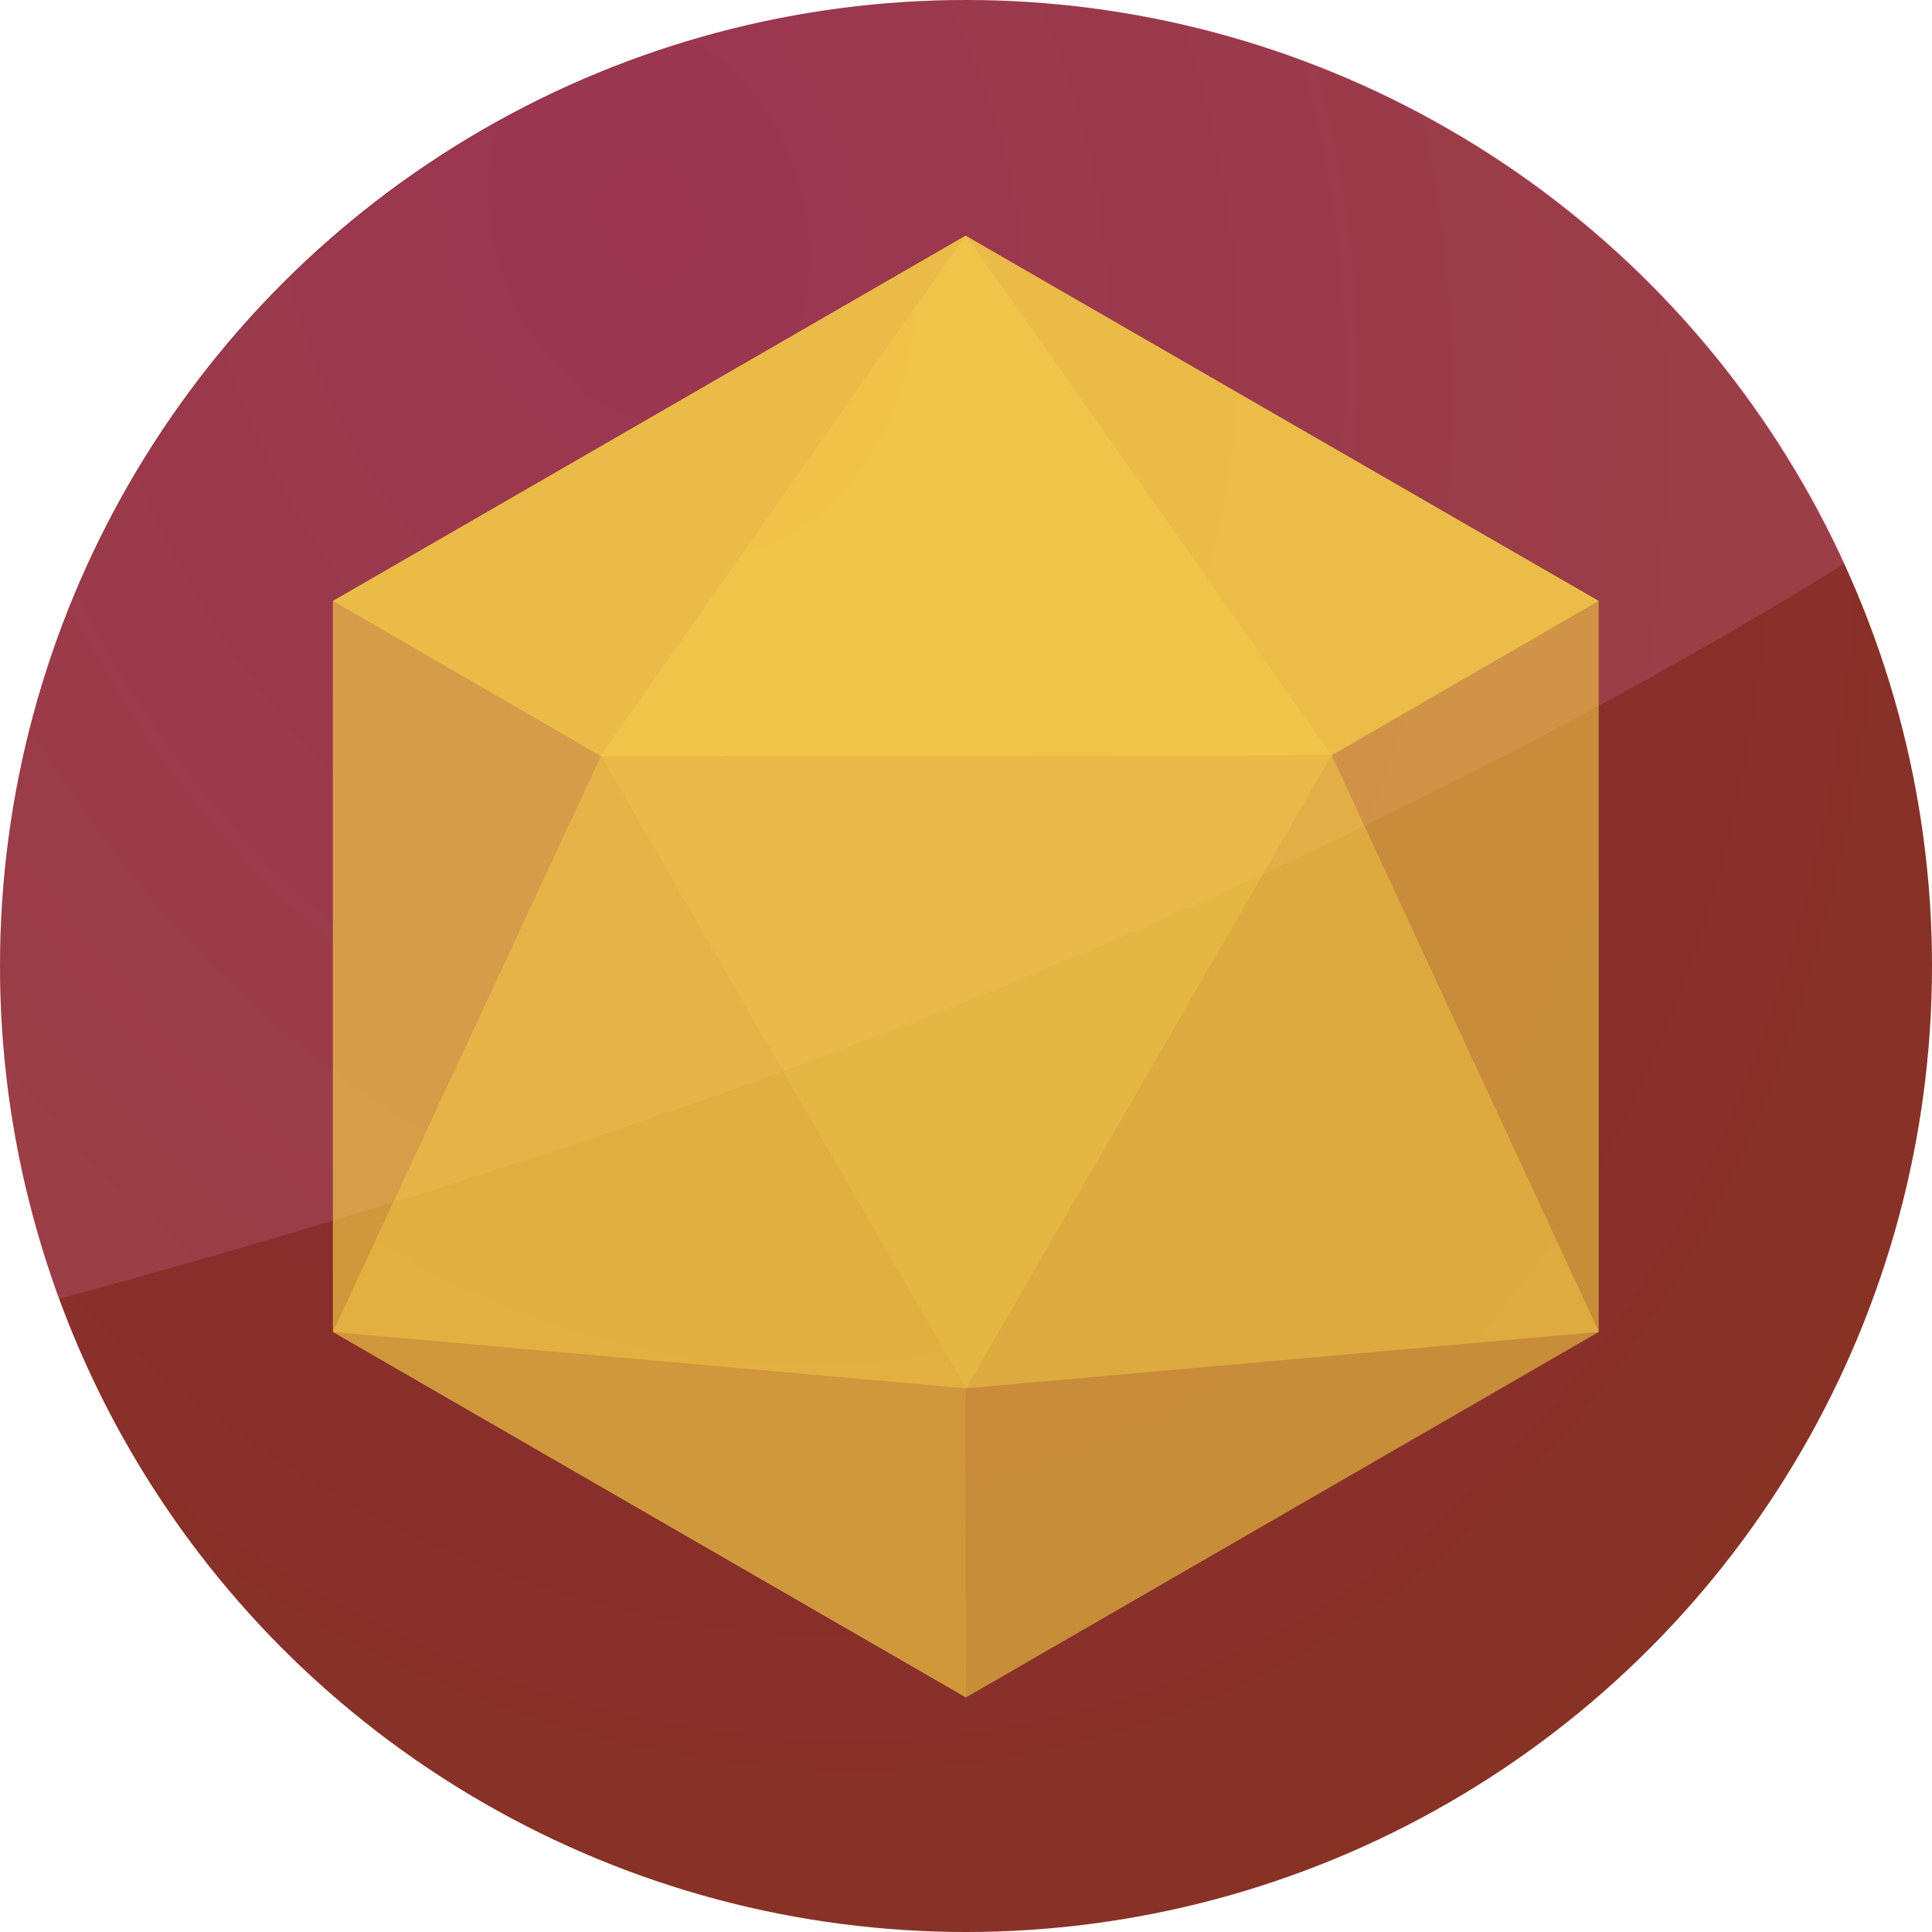 <?xml version="1.0" encoding="UTF-8" standalone="no"?>
<svg
   xmlns:dc="http://purl.org/dc/elements/1.1/"
   xmlns:cc="http://creativecommons.org/ns#"
   xmlns:rdf="http://www.w3.org/1999/02/22-rdf-syntax-ns#"
   xmlns:svg="http://www.w3.org/2000/svg"
   xmlns="http://www.w3.org/2000/svg"
   xmlns:xlink="http://www.w3.org/1999/xlink"
   xmlns:sodipodi="http://sodipodi.sourceforge.net/DTD/sodipodi-0.dtd"
   xmlns:inkscape="http://www.inkscape.org/namespaces/inkscape"
   sodipodi:docname="logo.svg"
   inkscape:version="1.0 (4035a4fb49, 2020-05-01)"
   id="svg8"
   version="1.1"
   viewBox="0 0 120 120"
   height="120mm"
   width="120mm">
  <defs
     id="defs2">
    <linearGradient
       inkscape:collect="always"
       id="linearGradient1548">
      <stop
         style="stop-color:#882537;stop-opacity:1;"
         offset="0"
         id="stop1544" />
      <stop
         style="stop-color:#883325;stop-opacity:1"
         offset="1"
         id="stop1546" />
    </linearGradient>
    <clipPath
       id="clipPath1431"
       clipPathUnits="userSpaceOnUse">
      <circle
         style="fill:none;fill-opacity:1;fill-rule:nonzero;stroke:#00d4aa;stroke-width:0.14;stroke-miterlimit:4;stroke-dasharray:none;stroke-opacity:1"
         id="circle1433"
         cx="60.268"
         cy="85.348"
         r="60" />
    </clipPath>
    <radialGradient
       inkscape:collect="always"
       xlink:href="#linearGradient1548"
       id="radialGradient1550"
       cx="39.894"
       cy="29.091"
       fx="39.894"
       fy="29.091"
       r="60"
       gradientUnits="userSpaceOnUse"
       gradientTransform="matrix(0.615,1.895,-1.426,0.463,57.531,-49.895)" />
  </defs>
  <sodipodi:namedview
     inkscape:document-rotation="0"
     fit-margin-bottom="0"
     fit-margin-right="0"
     fit-margin-left="0"
     fit-margin-top="0"
     inkscape:pagecheckerboard="true"
     inkscape:window-maximized="0"
     inkscape:window-y="1511"
     inkscape:window-x="0"
     inkscape:window-height="1487"
     inkscape:window-width="2518"
     inkscape:snap-grids="false"
     inkscape:snap-others="false"
     inkscape:snap-midpoints="true"
     inkscape:snap-intersection-paths="true"
     inkscape:object-paths="true"
     inkscape:snap-bbox="false"
     showgrid="false"
     inkscape:current-layer="layer1"
     inkscape:document-units="mm"
     inkscape:cy="384.63956"
     inkscape:cx="583.77431"
     inkscape:zoom="0.61312955"
     inkscape:pageshadow="2"
     inkscape:pageopacity="0.0"
     borderopacity="1.0"
     bordercolor="#666666"
     pagecolor="#ffffff"
     id="base">
    <inkscape:grid
       originy="-151.652"
       originx="-0.268"
       spacingy="2.646"
       spacingx="2.646"
       id="grid830"
       type="xygrid" />
  </sodipodi:namedview>
  <g
     transform="translate(-0.268,-25.348)"
     id="layer1"
     inkscape:groupmode="layer"
     inkscape:label="Layer 1">
    <g
       id="g32">
      <circle
         style="fill:url(#radialGradient1550);fill-opacity:1;fill-rule:nonzero;stroke:none;stroke-width:0.14;stroke-miterlimit:4;stroke-dasharray:none;stroke-opacity:1"
         id="path1193"
         cx="60.268"
         cy="85.348"
         r="60" />
      <path
         transform="matrix(0.265,0,0,0.265,0.268,25.348)"
         d="M 226.391 0 A 226.772 226.772 0 0 0 0 226.771 A 226.772 226.772 0 0 0 13.73 304.479 C 13.952 304.418 14.173 304.363 14.395 304.303 C 31.51 299.638 48.616 294.806 65.709 289.764 C 82.802 284.721 99.883 279.469 116.949 273.965 C 134.015 268.46 151.066 262.704 168.1 256.652 C 185.133 250.601 202.15 244.253 219.146 237.57 C 227.645 234.229 236.137 230.804 244.625 227.289 C 253.113 223.774 261.595 220.169 270.072 216.469 C 278.549 212.769 287.021 208.973 295.486 205.078 C 303.952 201.183 312.41 197.19 320.863 193.09 C 329.316 188.989 337.763 184.783 346.203 180.467 C 354.643 176.15 363.077 171.723 371.504 167.18 C 379.931 162.636 388.351 157.976 396.764 153.195 C 405.176 148.415 413.582 143.513 421.98 138.484 C 425.568 136.337 429.148 134.071 432.732 131.877 A 226.772 226.772 0 0 0 226.771 0 A 226.772 226.772 0 0 0 226.391 0 z "
         style="fill:#ff8ee1;fill-opacity:0.158;fill-rule:nonzero;stroke:none;stroke-width:0.528;stroke-miterlimit:4;stroke-dasharray:none;stroke-opacity:1"
         id="path1579" />
      <g
         style="opacity:0.898;fill:#ffdc48;fill-opacity:1"
         id="g1263"
         transform="matrix(0.678,0.678,-0.678,0.678,77.793,-13.794)">
        <path
           inkscape:connector-curvature="0"
           id="path1156-7-5-6-6"
           d="m 26.725,52.581 40.564,7.055 12.256,45.738 -31.592,26.427 -33.483,-33.483 z"
           style="opacity:0.489;mix-blend-mode:lighten;fill:#ffdc48;fill-opacity:1;stroke:none;stroke-width:0.316px;stroke-linecap:butt;stroke-linejoin:miter;stroke-opacity:1" />
        <path
           inkscape:connector-curvature="0"
           id="path1154-8-0-1-3"
           d="m 26.711,52.592 7.117,40.547 45.703,12.246 L 105.932,73.82 72.449,40.337 Z"
           style="opacity:0.489;mix-blend-mode:lighten;fill:#ffdc48;fill-opacity:1;stroke:none;stroke-width:0.316px;stroke-linecap:butt;stroke-linejoin:miter;stroke-opacity:1" />
        <path
           inkscape:connector-curvature="0"
           id="path1158-4-3-0-2"
           d="M 105.946,73.808 93.691,119.546 47.952,131.802 33.835,93.09 67.289,59.636 Z"
           style="opacity:0.489;mix-blend-mode:lighten;fill:#ffdc48;fill-opacity:1;stroke:none;stroke-width:0.316px;stroke-linecap:butt;stroke-linejoin:miter;stroke-opacity:1" />
        <path
           id="path1196"
           d="m 14.47,98.319 19.387,-5.171 33.433,-33.512 5.16,-19.299 -45.734,12.28 z"
           style="opacity:0.785;mix-blend-mode:lighten;fill:#ffdc48;fill-opacity:1;stroke:none;stroke-width:0.265px;stroke-linecap:butt;stroke-linejoin:miter;stroke-opacity:1" />
        <path
           id="path1198"
           d="M 93.691,119.546 79.544,105.37 67.289,59.636 72.449,40.337 105.905,73.793 Z"
           style="opacity:0.216;mix-blend-mode:lighten;fill:#ffdc48;fill-opacity:1;stroke:none;stroke-width:0.265px;stroke-linecap:butt;stroke-linejoin:miter;stroke-opacity:1" />
        <path
           id="path1200"
           d="m 14.47,98.319 19.387,-5.171 45.674,12.238 14.16,14.16 -45.738,12.256 z"
           style="opacity:0.355;mix-blend-mode:lighten;fill:#ffdc48;fill-opacity:1;stroke:none;stroke-width:0.265px;stroke-linecap:butt;stroke-linejoin:miter;stroke-opacity:1" />
      </g>
    </g>
  </g>
</svg>
